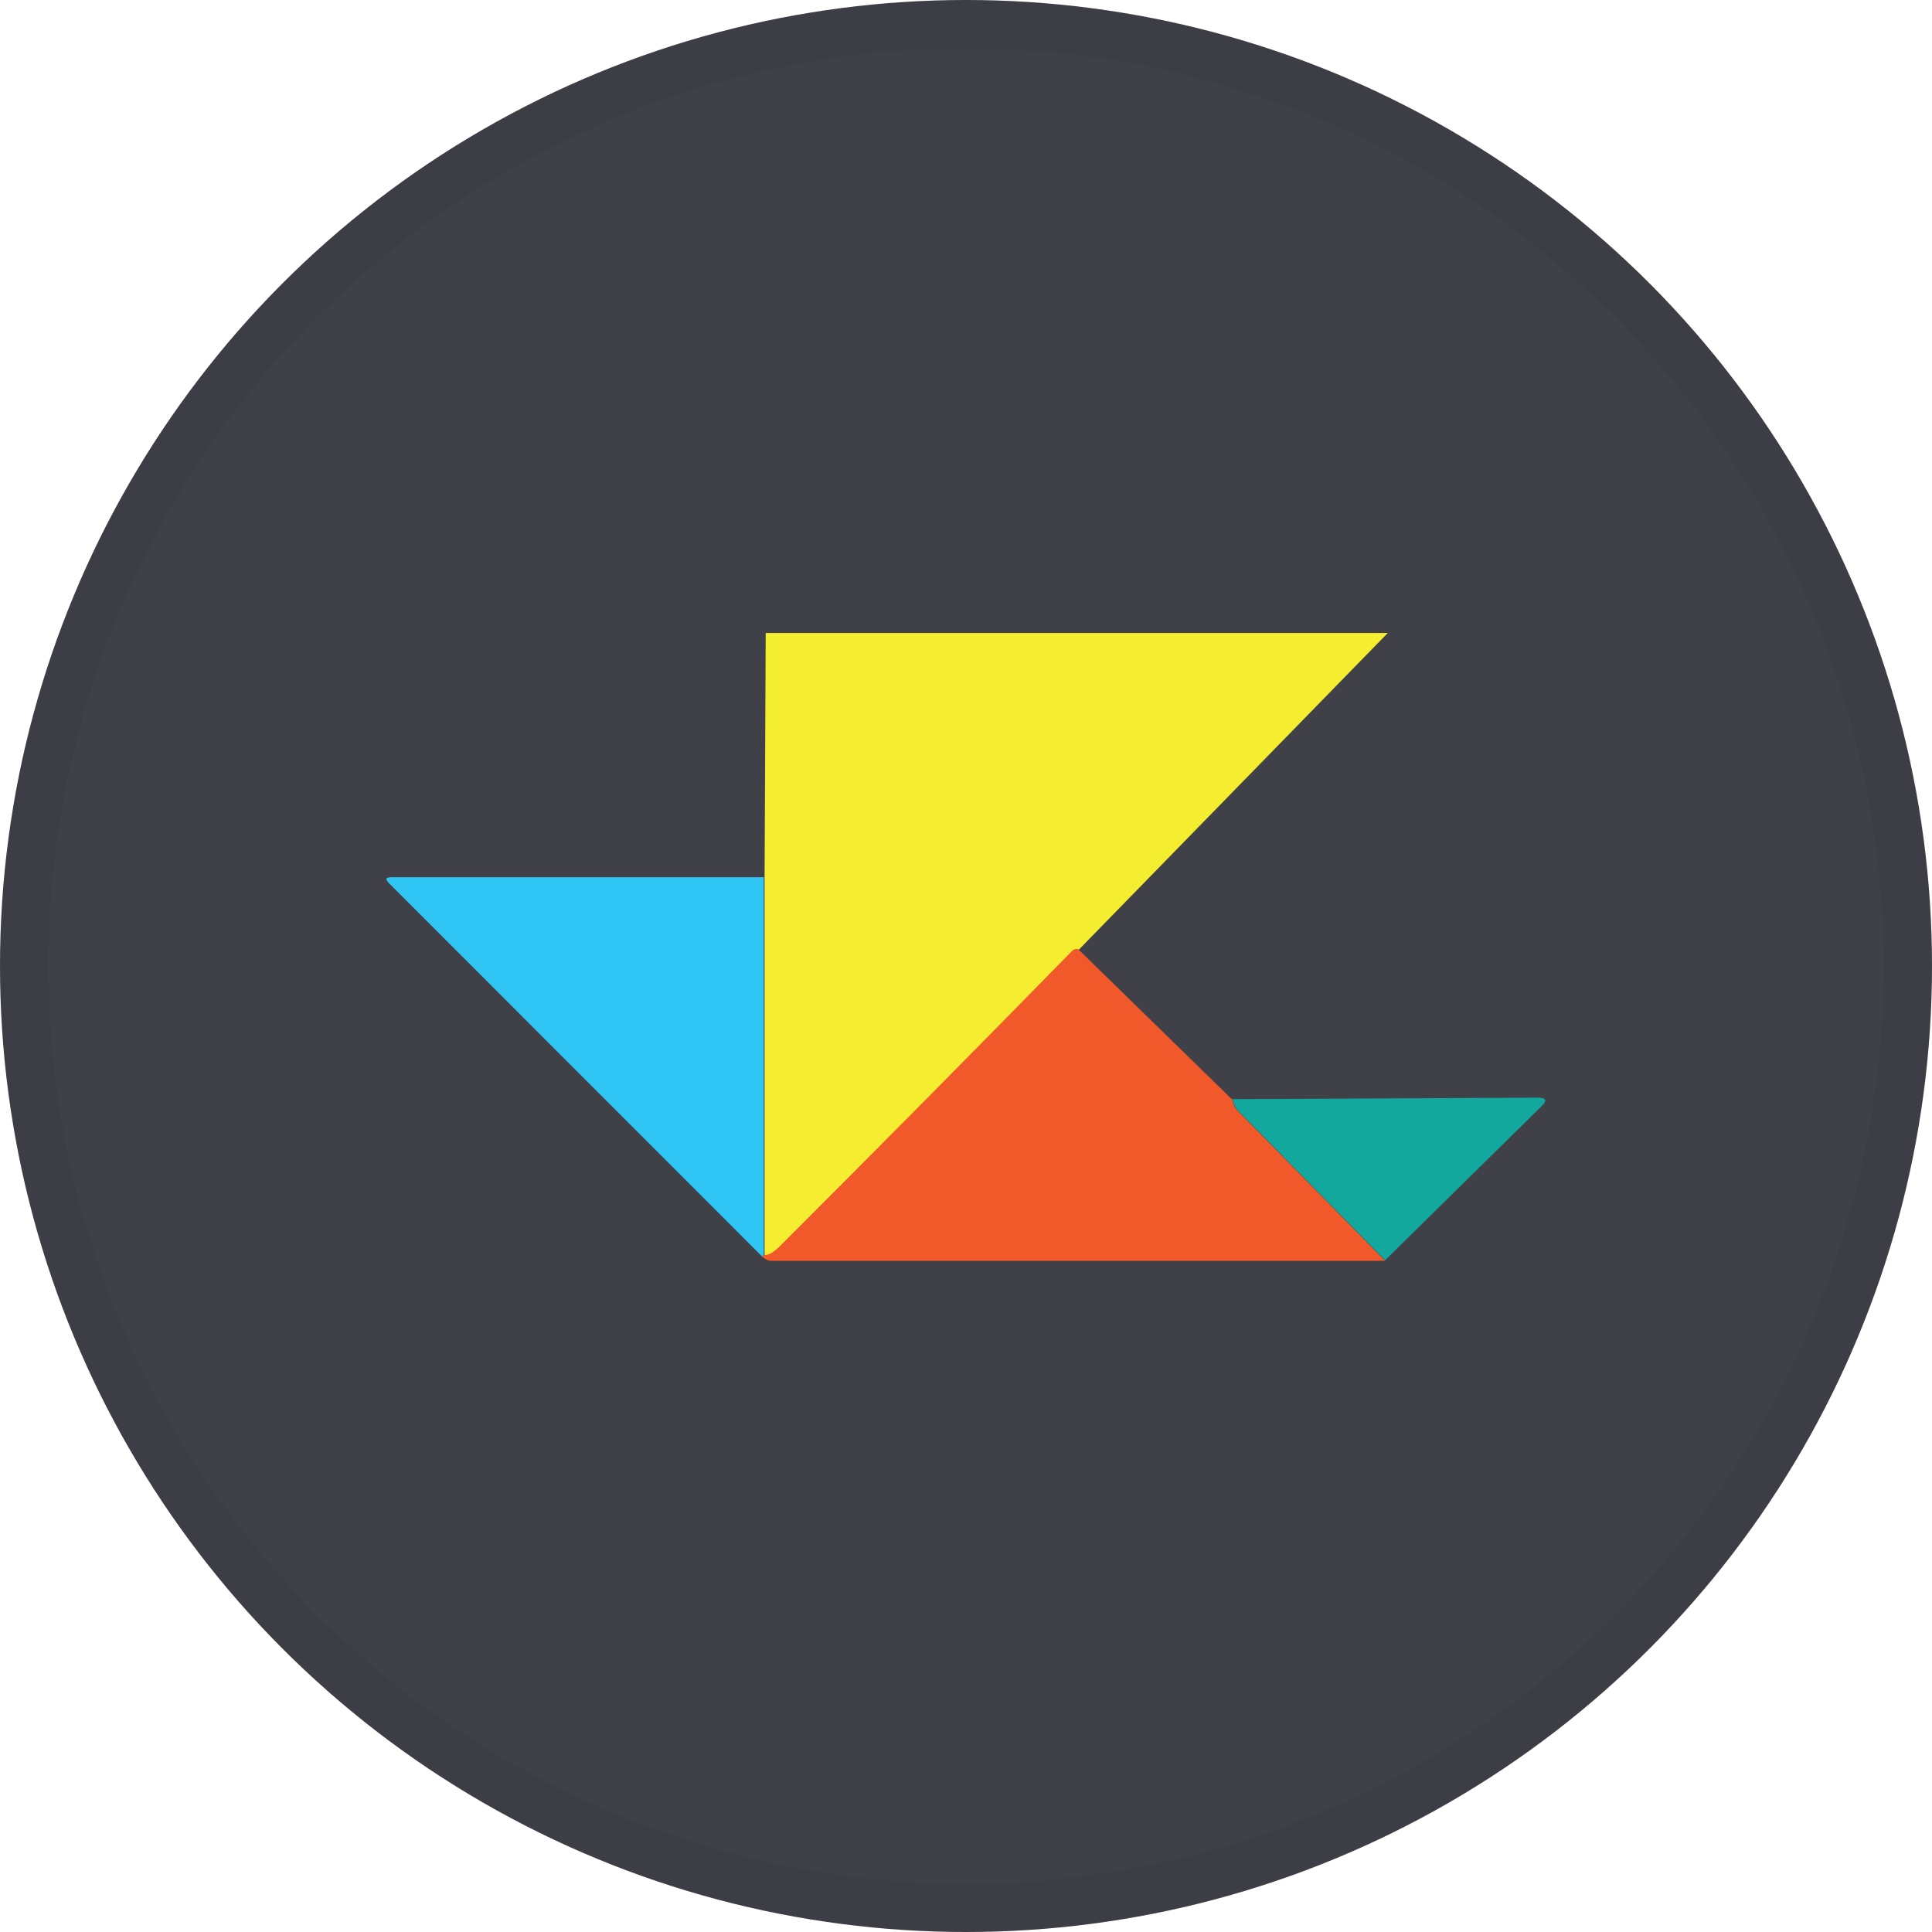 <svg width="40" height="40" viewBox="0 0 40 40" fill="none" xmlns="http://www.w3.org/2000/svg">
<circle cx="20" cy="20" r="20" fill="#404048"/>
<g clip-path="url(#clip0_18695_29118)">
<path d="M15.845 13.105H28.733L22.335 19.663H22.289C22.289 19.663 22.22 19.678 22.198 19.709C20.194 21.756 18.184 23.788 16.158 25.812C16.028 25.943 15.914 26.005 15.83 25.997V18.162L15.853 13.105H15.845Z" fill="#F5EE30"/>
<path d="M15.814 18.162V25.982C15.814 25.982 15.792 25.997 15.784 26.02L8.053 18.285C7.969 18.2 7.985 18.162 8.106 18.162H15.822H15.814Z" fill="#2FC5F4"/>
<path d="M22.334 19.663L25.511 22.765C25.511 22.765 25.534 22.826 25.541 22.849C25.549 22.895 25.572 22.942 25.61 22.98L28.679 26.105C24.353 26.105 20.11 26.105 15.967 26.105C15.906 26.105 15.845 26.074 15.784 26.02C15.792 25.997 15.807 25.99 15.822 25.982C15.914 25.99 16.02 25.928 16.15 25.797C18.176 23.773 20.187 21.741 22.19 19.694C22.213 19.663 22.243 19.655 22.281 19.648H22.327L22.334 19.663Z" fill="#F1592A"/>
<path d="M28.679 26.097L25.61 22.972C25.61 22.972 25.556 22.895 25.541 22.841C25.541 22.818 25.526 22.788 25.511 22.757L31.848 22.726C32.015 22.726 32.038 22.788 31.916 22.903L28.672 26.097H28.679Z" fill="#13A89E"/>
</g>
<circle cx="20" cy="20" r="19.5" stroke="black" stroke-opacity="0.05"/>
<defs>
<clipPath id="clip0_18695_29118">
<rect width="24" height="13" fill="white" transform="translate(8 13.105)"/>
</clipPath>
</defs>
</svg>
